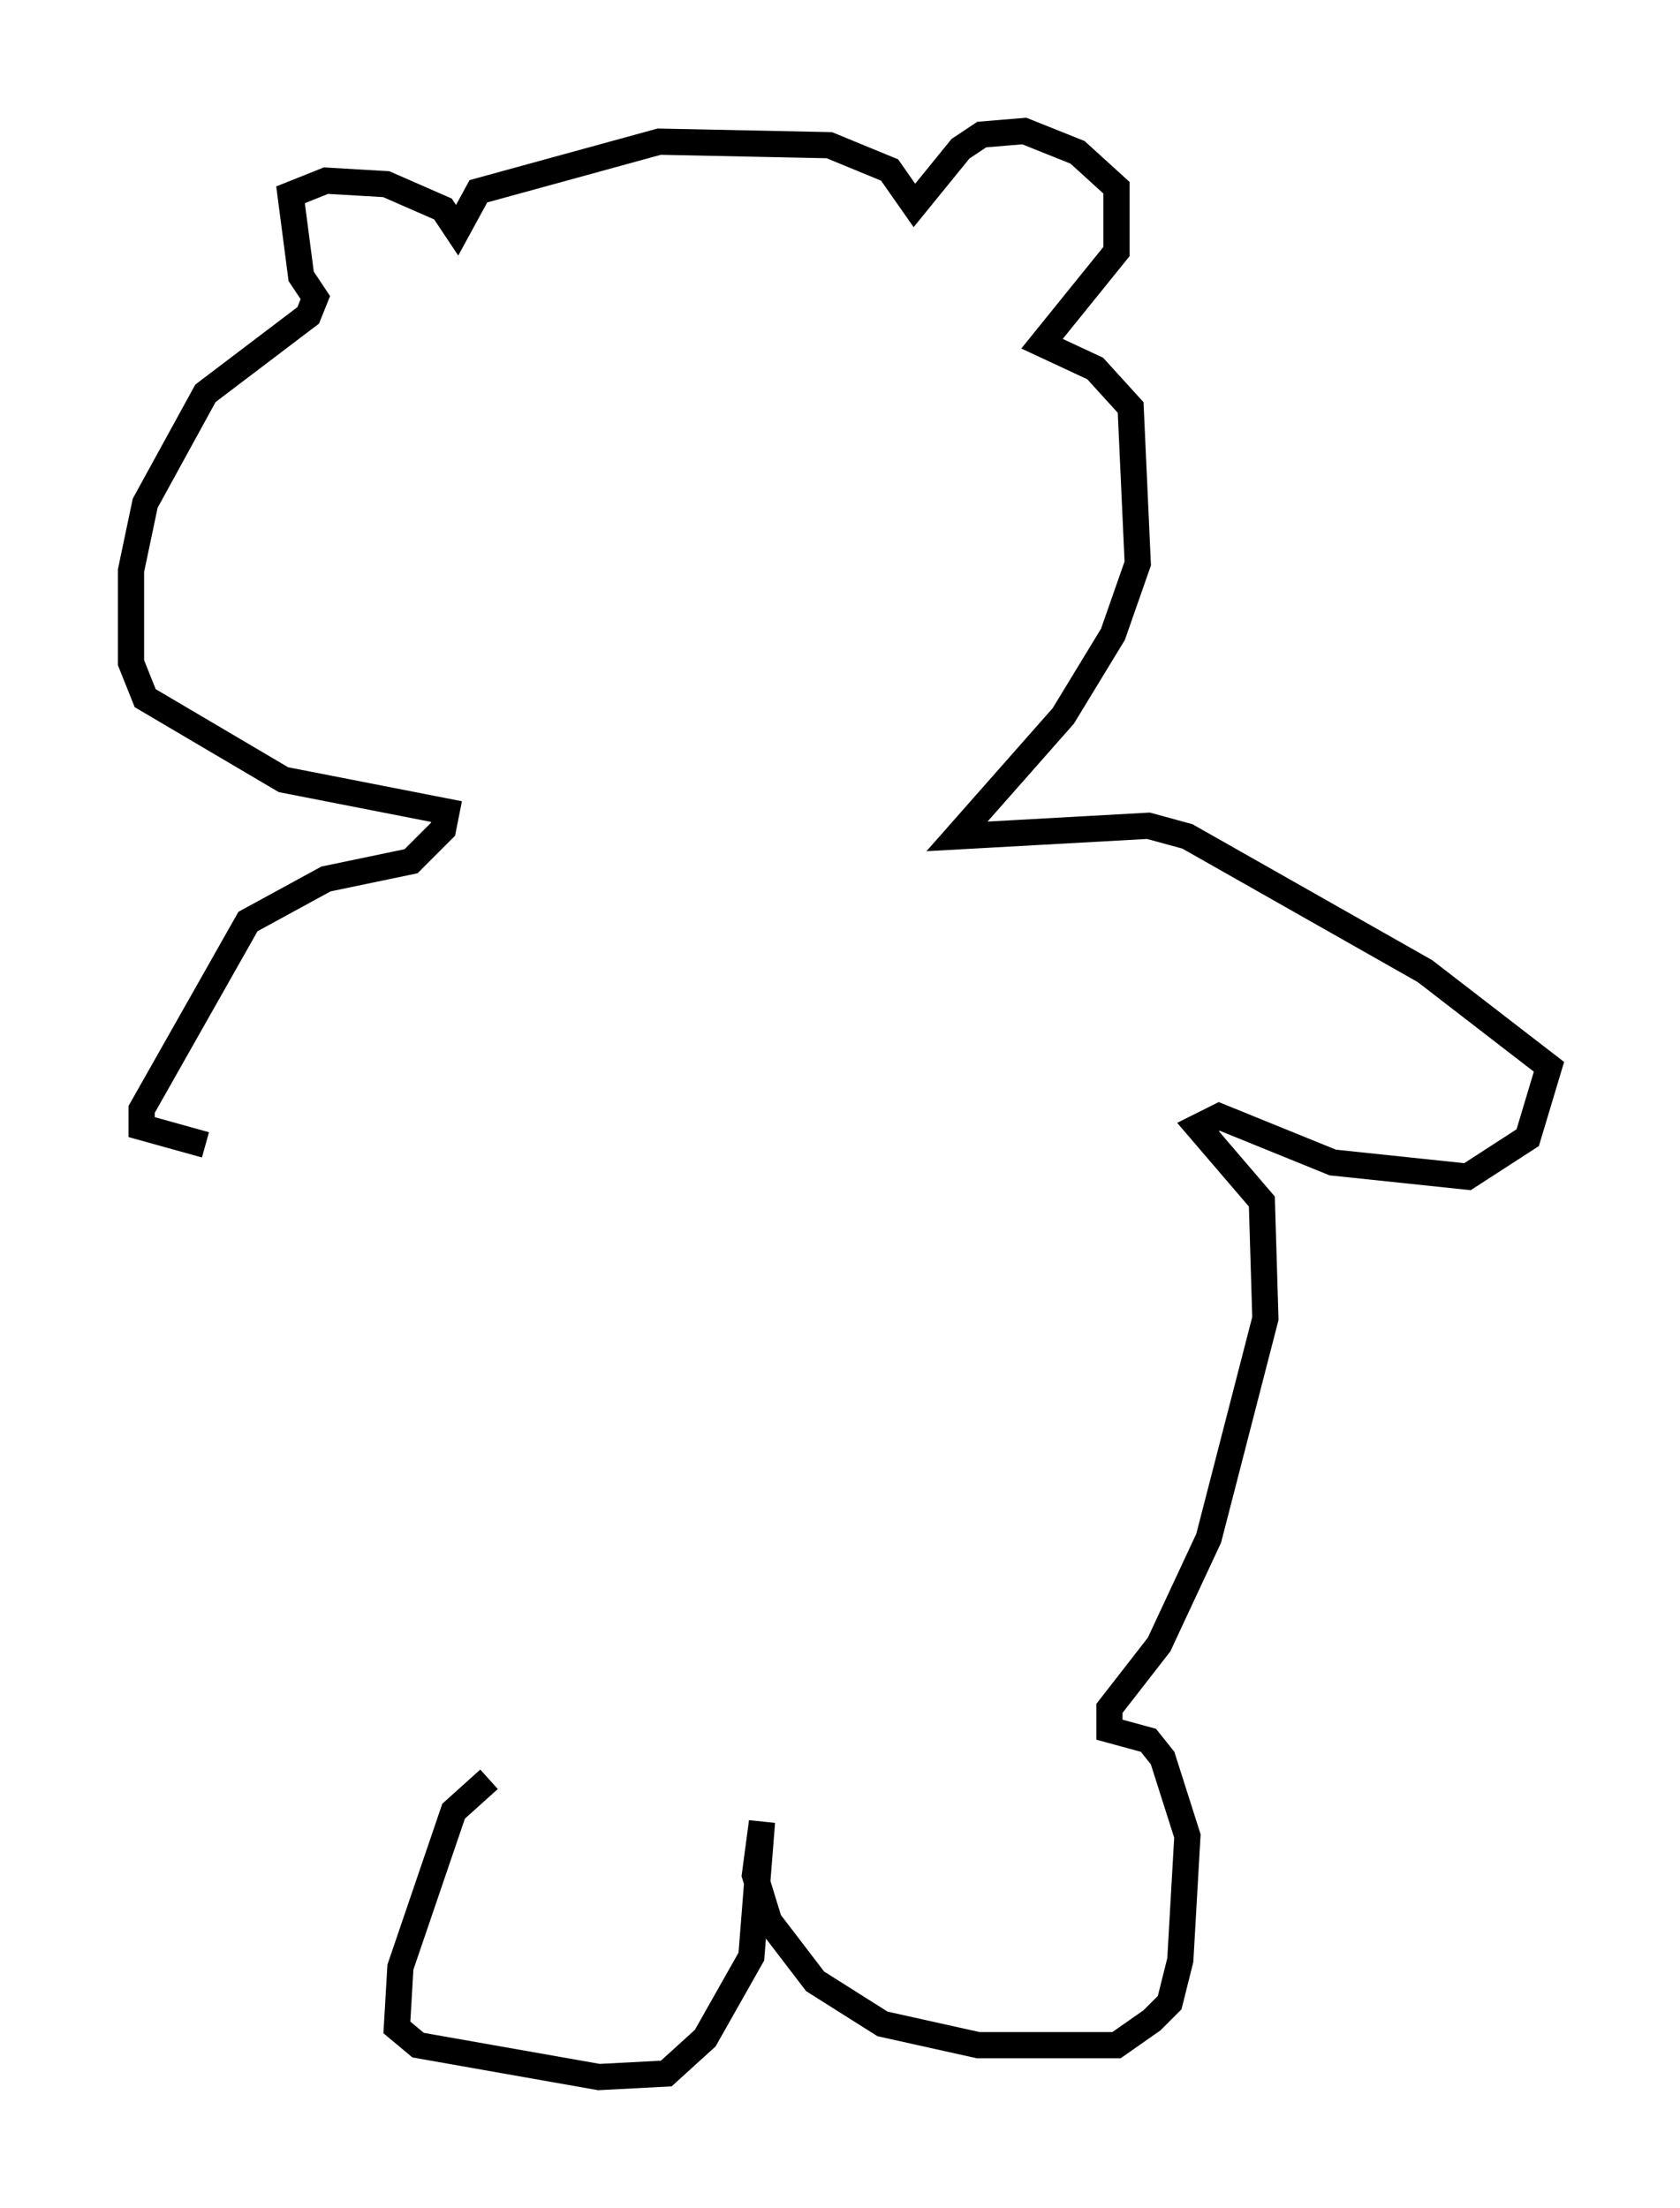 <?xml version="1.0" encoding="utf-8" ?>
<svg baseProfile="full" height="84.289" version="1.1" width="64.127" xmlns="http://www.w3.org/2000/svg" xmlns:ev="http://www.w3.org/2001/xml-events" xmlns:xlink="http://www.w3.org/1999/xlink"><defs /><rect fill="white" height="84.289" width="64.127" x="0" y="0" /><path d="M15.149, 78.342 m3.518, -10.419 l-1.353, 1.218 -2.03, 5.954 l-0.135, 2.3 0.812, 0.677 l6.901, 1.218 2.571, -0.135 l1.488, -1.353 1.759, -3.112 l0.406, -5.142 -0.271, 2.03 l0.541, 1.759 1.759, 2.3 l2.571, 1.624 3.654, 0.812 l5.277, 0.0 1.353, -0.947 l0.677, -0.677 0.406, -1.624 l0.271, -4.736 -0.947, -2.977 l-0.541, -0.677 -1.488, -0.406 l0.0, -0.812 1.894, -2.436 l1.894, -4.059 2.165, -8.39 l-0.135, -4.465 -2.436, -2.842 l0.812, -0.406 4.33, 1.759 l5.142, 0.541 2.3, -1.488 l0.812, -2.706 -4.736, -3.654 l-9.066, -5.142 -1.488, -0.406 l-7.307, 0.406 4.059, -4.601 l1.894, -3.112 0.947, -2.706 l-0.271, -5.954 -1.353, -1.488 l-2.03, -0.947 2.842, -3.518 l0.0, -2.436 -1.488, -1.353 l-2.03, -0.812 -1.624, 0.135 l-0.812, 0.541 -1.759, 2.165 l-0.947, -1.353 -2.3, -0.947 l-6.495, -0.135 -6.901, 1.894 l-0.812, 1.488 -0.541, -0.812 l-2.165, -0.947 -2.3, -0.135 l-1.353, 0.541 0.406, 3.112 l0.541, 0.812 -0.271, 0.677 l-3.924, 2.977 -2.3, 4.195 l-0.541, 2.571 0.0, 3.518 l0.541, 1.353 5.277, 3.112 l6.225, 1.218 -0.135, 0.677 l-1.218, 1.218 -3.248, 0.677 l-2.977, 1.624 -4.059, 7.172 l0.0, 0.677 2.436, 0.677 " fill="none" stroke="black" stroke-width="1" /></svg>